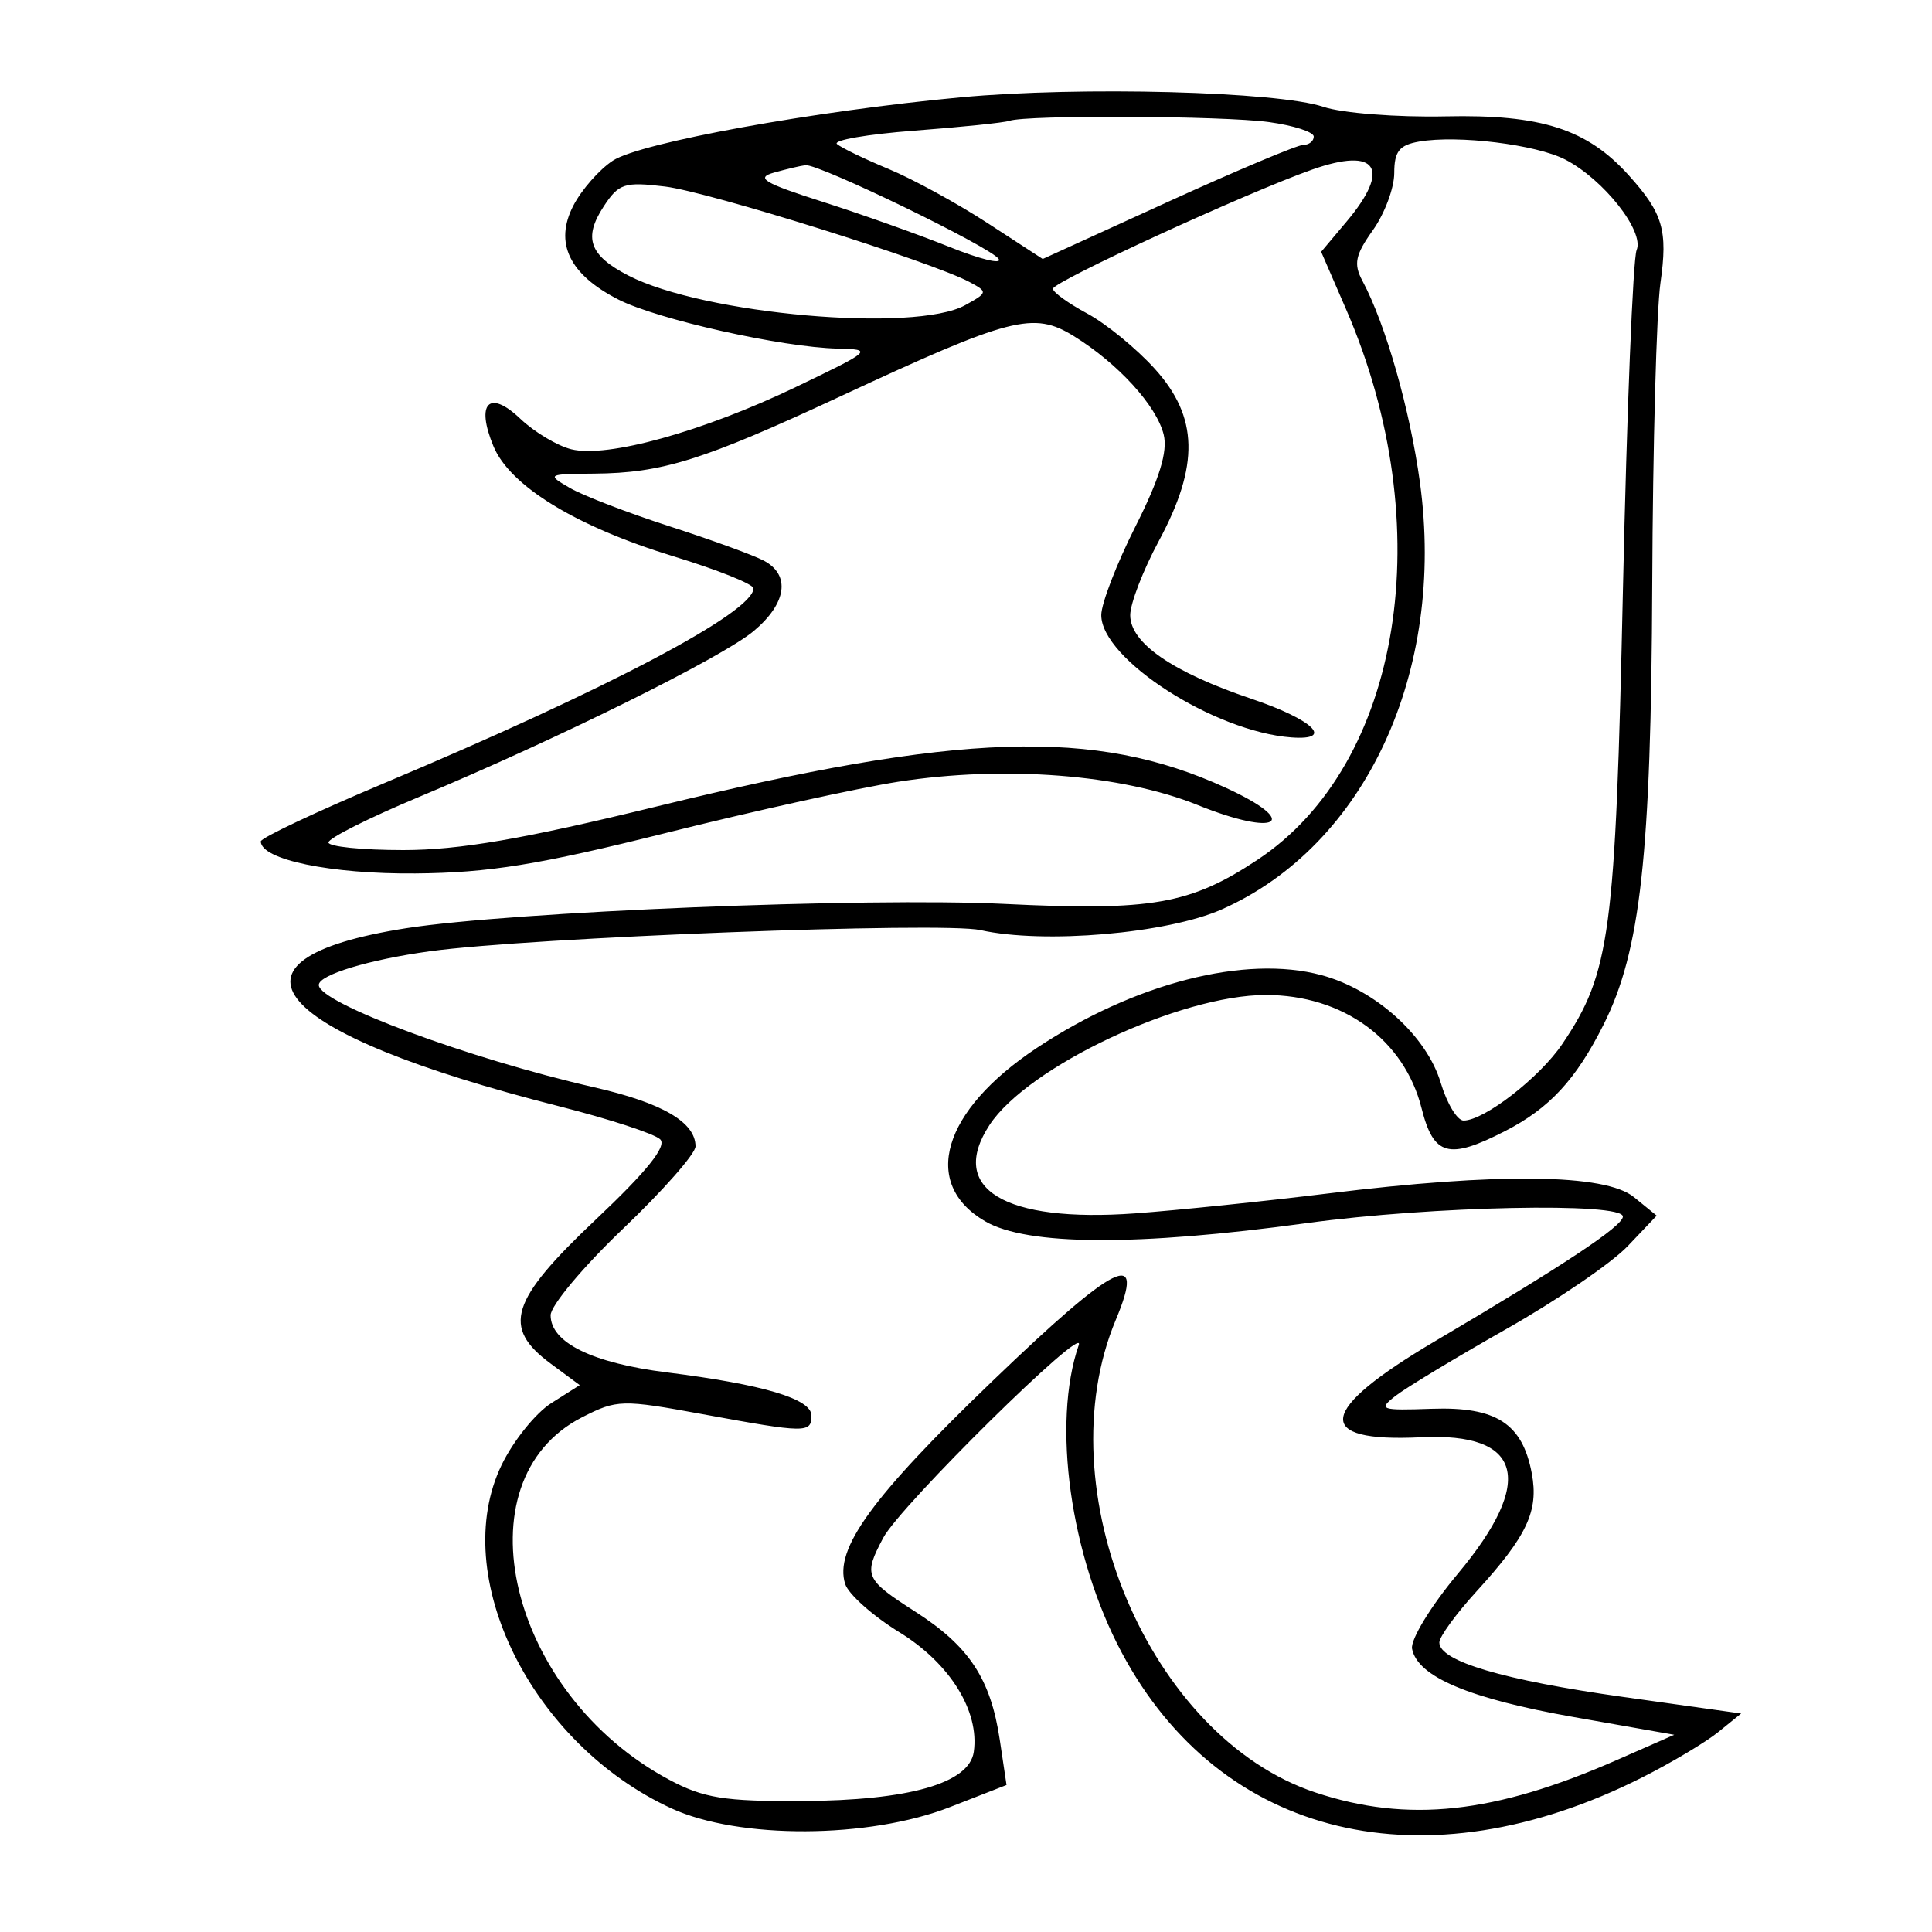 <svg xmlns="http://www.w3.org/2000/svg" width="200" height="200" viewBox="0 0 200 200" version="1.1">
	<path d="M 99.500 10.070 C 84.307 11.484, 66.297 14.759, 63.445 16.628 C 62.044 17.546, 60.203 19.641, 59.353 21.285 C 57.357 25.144, 58.924 28.411, 64.017 31.009 C 68.051 33.066, 80.959 35.955, 86.708 36.087 C 90.405 36.171, 90.295 36.272, 82.355 40.081 C 72.750 44.688, 62.861 47.429, 59.150 46.512 C 57.693 46.152, 55.312 44.728, 53.860 43.347 C 50.634 40.280, 49.228 41.721, 51.081 46.195 C 52.789 50.320, 59.660 54.517, 69.750 57.600 C 74.287 58.987, 78 60.474, 78 60.906 C 78 63.379, 62.920 71.333, 39.750 81.082 C 32.738 84.032, 27 86.741, 27 87.102 C 27 88.991, 34.246 90.494, 43 90.419 C 50.614 90.355, 55.775 89.520, 69 86.213 C 78.075 83.944, 88.875 81.563, 93 80.923 C 103.994 79.218, 116.122 80.162, 123.978 83.335 C 132.286 86.691, 134.766 85.156, 126.874 81.542 C 113.349 75.351, 99.391 75.810, 68 83.480 C 54.168 86.859, 47.545 88, 41.750 88 C 37.487 88, 34 87.645, 34 87.210 C 34 86.776, 38.163 84.680, 43.250 82.552 C 57.778 76.476, 74.792 68.046, 78.037 65.315 C 81.437 62.455, 81.859 59.530, 79.086 58.046 C 78.033 57.483, 73.646 55.884, 69.336 54.493 C 65.026 53.102, 60.375 51.313, 59 50.517 C 56.573 49.113, 56.646 49.070, 61.500 49.030 C 68.562 48.972, 72.782 47.648, 87 41.030 C 104.657 32.811, 106.987 32.210, 111.167 34.797 C 115.750 37.634, 119.738 42.008, 120.467 45 C 120.894 46.753, 120.019 49.592, 117.541 54.500 C 115.597 58.350, 114.005 62.478, 114.003 63.673 C 113.997 68.224, 125.697 75.749, 133.696 76.338 C 138.184 76.669, 135.936 74.495, 129.567 72.347 C 121.379 69.585, 117 66.565, 117 63.682 C 117 62.482, 118.332 59.025, 119.961 56 C 124.173 48.174, 124.058 43.176, 119.550 38.188 C 117.653 36.087, 114.503 33.509, 112.550 32.457 C 110.598 31.406, 109 30.252, 109 29.893 C 109 29.163, 129.092 19.927, 135.856 17.547 C 142.570 15.184, 144.034 17.429, 139.384 22.956 L 136.767 26.066 139.351 32.025 C 149.087 54.473, 145.121 79.107, 130.178 89.005 C 123.204 93.625, 119.227 94.319, 104 93.574 C 89.754 92.876, 52.971 94.372, 42.019 96.093 C 21.394 99.336, 27.929 106.921, 57.899 114.526 C 63.078 115.840, 67.779 117.379, 68.346 117.946 C 69.053 118.653, 66.964 121.254, 61.685 126.238 C 52.799 134.628, 51.928 137.408, 57.008 141.164 L 60.016 143.388 57.068 145.254 C 55.447 146.280, 53.134 149.157, 51.929 151.646 C 46.386 163.097, 55.007 180.542, 69.500 187.202 C 76.494 190.416, 89.931 190.353, 98.347 187.067 L 104.195 184.783 103.502 180.142 C 102.553 173.788, 100.344 170.429, 94.752 166.841 C 89.519 163.483, 89.358 163.113, 91.429 159.200 C 93.190 155.872, 112.506 136.824, 111.672 139.238 C 108.871 147.349, 110.788 161.070, 116.122 171.078 C 126.365 190.296, 147.488 195.361, 170.003 183.998 C 173.030 182.470, 176.573 180.357, 177.876 179.301 L 180.247 177.382 168.037 175.668 C 155.622 173.926, 149 171.964, 149 170.029 C 149 169.438, 150.736 167.053, 152.858 164.728 C 158.085 159, 159.299 156.408, 158.572 152.532 C 157.601 147.359, 154.890 145.605, 148.221 145.838 C 142.915 146.024, 142.642 145.927, 144.458 144.507 C 145.534 143.665, 150.709 140.541, 155.958 137.565 C 161.206 134.590, 166.850 130.735, 168.500 128.999 L 171.500 125.843 169.139 123.922 C 166.169 121.504, 155.096 121.372, 137.500 123.544 C 130.900 124.358, 121.900 125.287, 117.500 125.608 C 103.950 126.595, 98.115 123.053, 102.433 116.462 C 106.392 110.419, 122.159 103, 131.040 103 C 139.023 103, 145.372 107.619, 147.162 114.728 C 148.404 119.661, 149.959 120.088, 155.790 117.097 C 160.397 114.735, 163.131 111.780, 166.003 106.063 C 169.829 98.445, 170.922 88.558, 171.038 60.500 C 171.097 46.200, 171.480 32.158, 171.888 29.295 C 172.666 23.834, 172.152 22.082, 168.613 18.153 C 164.296 13.357, 159.555 11.831, 149.641 12.045 C 144.613 12.154, 138.925 11.710, 137 11.060 C 132.282 9.466, 111.808 8.926, 99.500 10.070 M 104.500 12.506 C 103.950 12.697, 99.517 13.156, 94.648 13.525 C 89.780 13.894, 86.180 14.519, 86.648 14.914 C 87.117 15.309, 89.525 16.472, 92 17.499 C 94.475 18.525, 99.074 21.040, 102.221 23.087 L 107.942 26.809 120.882 20.905 C 127.999 17.657, 134.312 15, 134.911 15 C 135.510 15, 136 14.611, 136 14.136 C 136 13.661, 133.912 12.986, 131.360 12.636 C 126.591 11.982, 106.287 11.884, 104.500 12.506 M 146.917 14.654 C 144.857 15.010, 144.333 15.671, 144.333 17.912 C 144.333 19.458, 143.336 22.124, 142.117 23.835 C 140.294 26.395, 140.103 27.324, 141.038 29.071 C 143.441 33.560, 145.956 42.377, 146.991 49.934 C 149.679 69.568, 141.353 87.526, 126.500 94.130 C 120.846 96.644, 108.063 97.745, 101.500 96.284 C 97.548 95.405, 54.923 97.043, 44.500 98.475 C 38.175 99.344, 33 100.915, 33 101.967 C 33 103.821, 48.526 109.588, 61.500 112.554 C 68.566 114.168, 72 116.171, 72 118.675 C 72 119.425, 68.625 123.260, 64.500 127.195 C 60.375 131.131, 57 135.162, 57 136.153 C 57 138.984, 61.304 141.100, 69.037 142.071 C 79.031 143.326, 84 144.809, 84 146.539 C 84 148.368, 83.449 148.362, 72.758 146.400 C 64.376 144.861, 63.862 144.874, 60.258 146.716 C 47.384 153.297, 52.694 175.391, 69.277 184.240 C 72.834 186.139, 74.999 186.487, 83 186.445 C 94.126 186.387, 100.342 184.609, 100.806 181.351 C 101.408 177.131, 98.336 172.188, 93.113 168.975 C 90.356 167.278, 87.826 165.026, 87.491 163.971 C 86.342 160.350, 90.256 154.961, 102.768 142.938 C 115.581 130.627, 118.660 129.100, 115.511 136.618 C 108.152 154.186, 118.983 179.848, 136.164 185.555 C 145.738 188.735, 154.705 187.767, 167.408 182.182 L 173.316 179.585 162.933 177.753 C 152.097 175.841, 146.735 173.579, 146.177 170.683 C 145.996 169.742, 148.129 166.244, 150.924 162.900 C 158.971 153.270, 157.617 148.269, 147.102 148.785 C 135.880 149.335, 136.370 146.028, 148.578 138.827 C 161.899 130.969, 168 126.920, 168 125.938 C 168 124.440, 148.208 124.849, 135.301 126.613 C 117.697 129.019, 106.327 128.957, 101.988 126.432 C 95.300 122.540, 97.540 114.981, 107.305 108.498 C 117.450 101.762, 128.917 98.824, 136.788 100.943 C 142.390 102.452, 147.690 107.233, 149.146 112.093 C 149.790 114.242, 150.854 116, 151.510 116 C 153.644 116, 159.396 111.536, 161.735 108.065 C 166.698 100.701, 167.229 96.715, 168.007 61 C 168.408 42.575, 169.045 26.776, 169.422 25.890 C 170.247 23.949, 166.012 18.575, 162.037 16.519 C 159.021 14.960, 150.924 13.961, 146.917 14.654 M 80.130 17.864 C 78.179 18.411, 79.063 18.945, 85.130 20.881 C 89.183 22.175, 95.097 24.278, 98.271 25.555 C 101.445 26.832, 103.745 27.396, 103.382 26.809 C 102.647 25.620, 84.776 16.943, 83.384 17.100 C 82.898 17.155, 81.433 17.499, 80.130 17.864 M 62.496 21.366 C 60.363 24.621, 61.006 26.435, 65.035 28.518 C 72.822 32.545, 94.714 34.473, 99.918 31.590 C 102.261 30.292, 102.274 30.217, 100.362 29.194 C 96.431 27.090, 73.387 19.861, 68.856 19.311 C 64.648 18.800, 64.051 18.992, 62.496 21.366" stroke="none" fill="black" fill-rule="evenodd"/>
</svg>